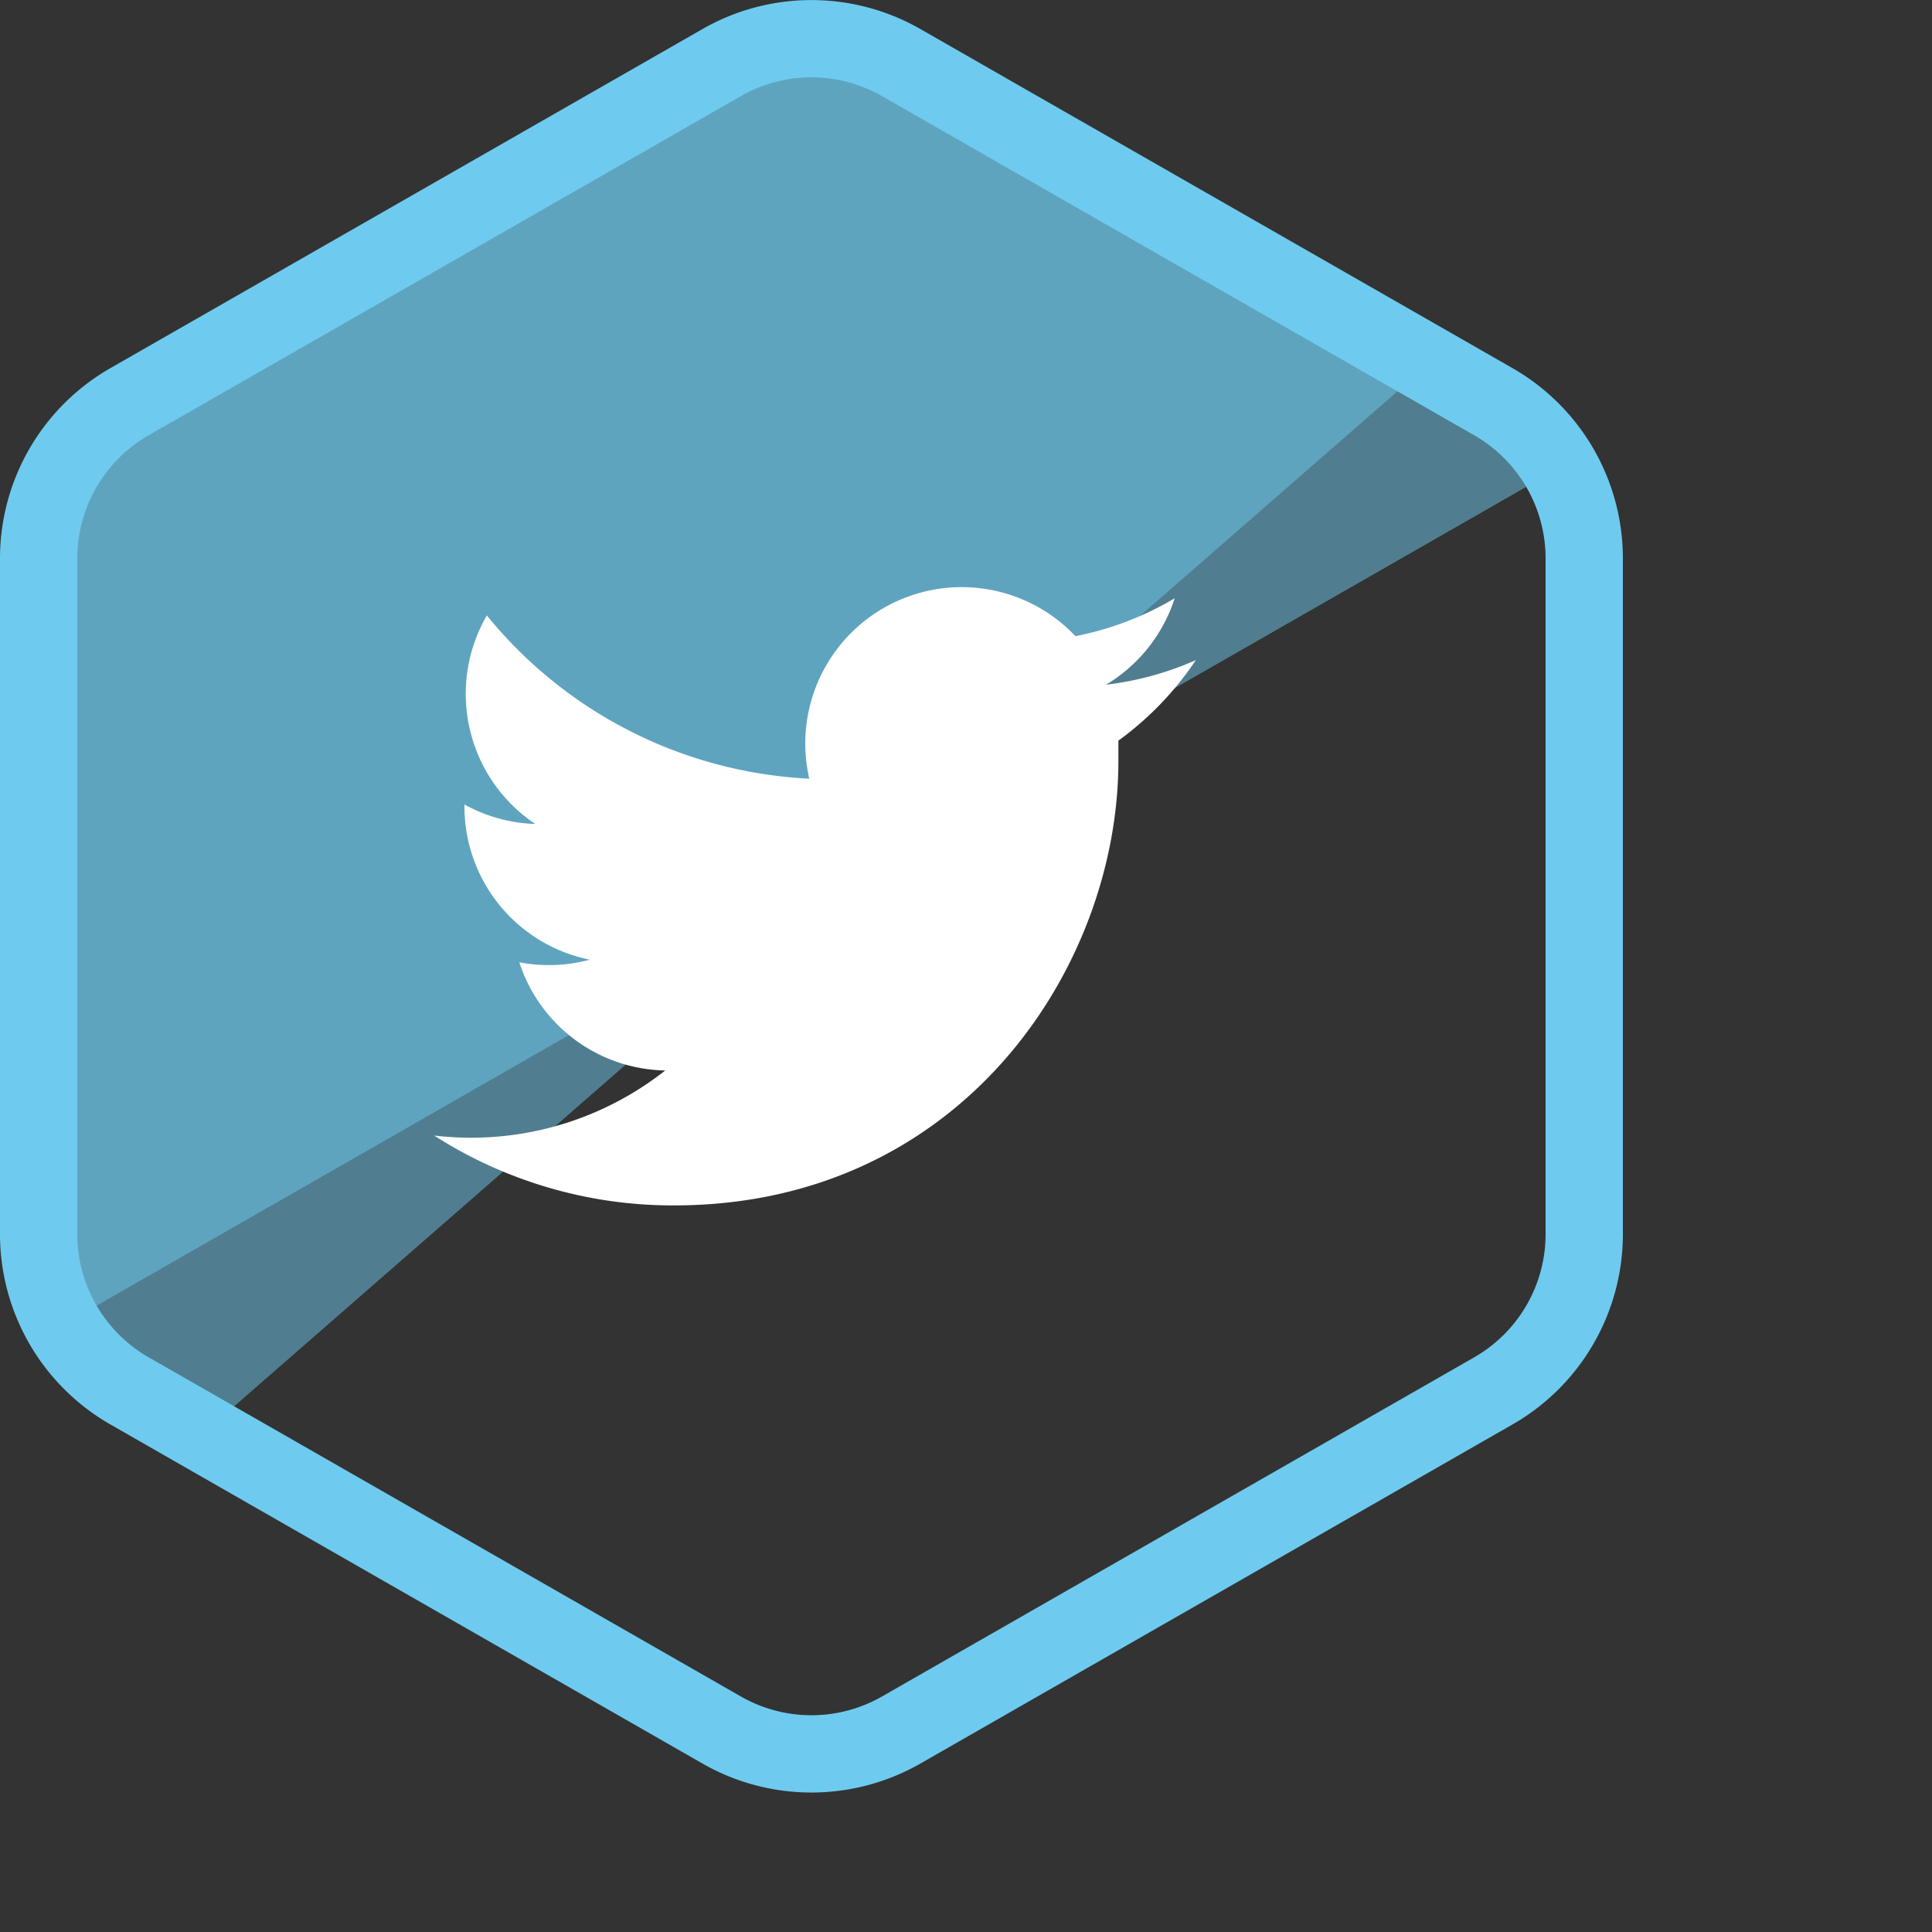 <svg xmlns="http://www.w3.org/2000/svg" xmlns:serif="http://www.serif.com/"  viewBox="0 0 125 125">
    <rect x="0" y="0" width="125" height="125" fill="#333333" stroke="none"/>
    <g id="twitter">
        <polyline id="twitter_shade_half" points="2.5 86.62 2.5 29.35 52.5 0.72 102.5 29.35" style="fill:#6ecbef;fill-opacity:0.5"/>
        <polyline id="twitter_shade_offset" points="12.03 93.71 3.53 85.52 3.57 30.6 52.83 1.54 93.54 22.59" style="fill:#6ecbef;fill-opacity:0.5"/>
        <path id="twitter_logo" d="M84.87,44.72a20.14,20.14,0,0,1-5.81,1.59,10.13,10.13,0,0,0,4.44-5.59,20.23,20.23,0,0,1-6.42,2.45,10.12,10.12,0,0,0-17.22,9.22A28.69,28.69,0,0,1,39,41.83a10.12,10.12,0,0,0,3.13,13.49,10.07,10.07,0,0,1-4.58-1.26s0,.08,0,.13a10.11,10.11,0,0,0,8.11,9.91,10.13,10.13,0,0,1-4.56.17,10.12,10.12,0,0,0,9.44,7A20.28,20.28,0,0,1,38,75.62a20.7,20.7,0,0,1-2.41-.14A28.61,28.61,0,0,0,51.1,80c18.59,0,28.76-15.4,28.76-28.76,0-.44,0-.87,0-1.31A20.52,20.52,0,0,0,84.87,44.72Z" style="fill:#ffffff" transform="translate(-7.5 -2.01)"/>
        <path id="twitter_frame" d="M15.88,28,54.19,6.06a11.69,11.69,0,0,1,11.62,0L104.12,28A11.69,11.69,0,0,1,110,38.15V81.85A11.69,11.69,0,0,1,104.12,92L65.81,113.94a11.69,11.69,0,0,1-11.62,0L15.88,92A11.69,11.69,0,0,1,10,81.85V38.15A11.69,11.69,0,0,1,15.88,28Z" style="stroke:#6ecbef;fill:none;stroke-miterlimit:10;stroke-width:5px" transform="translate(-7.5 -2.01)"/>
    </g>
</svg>
